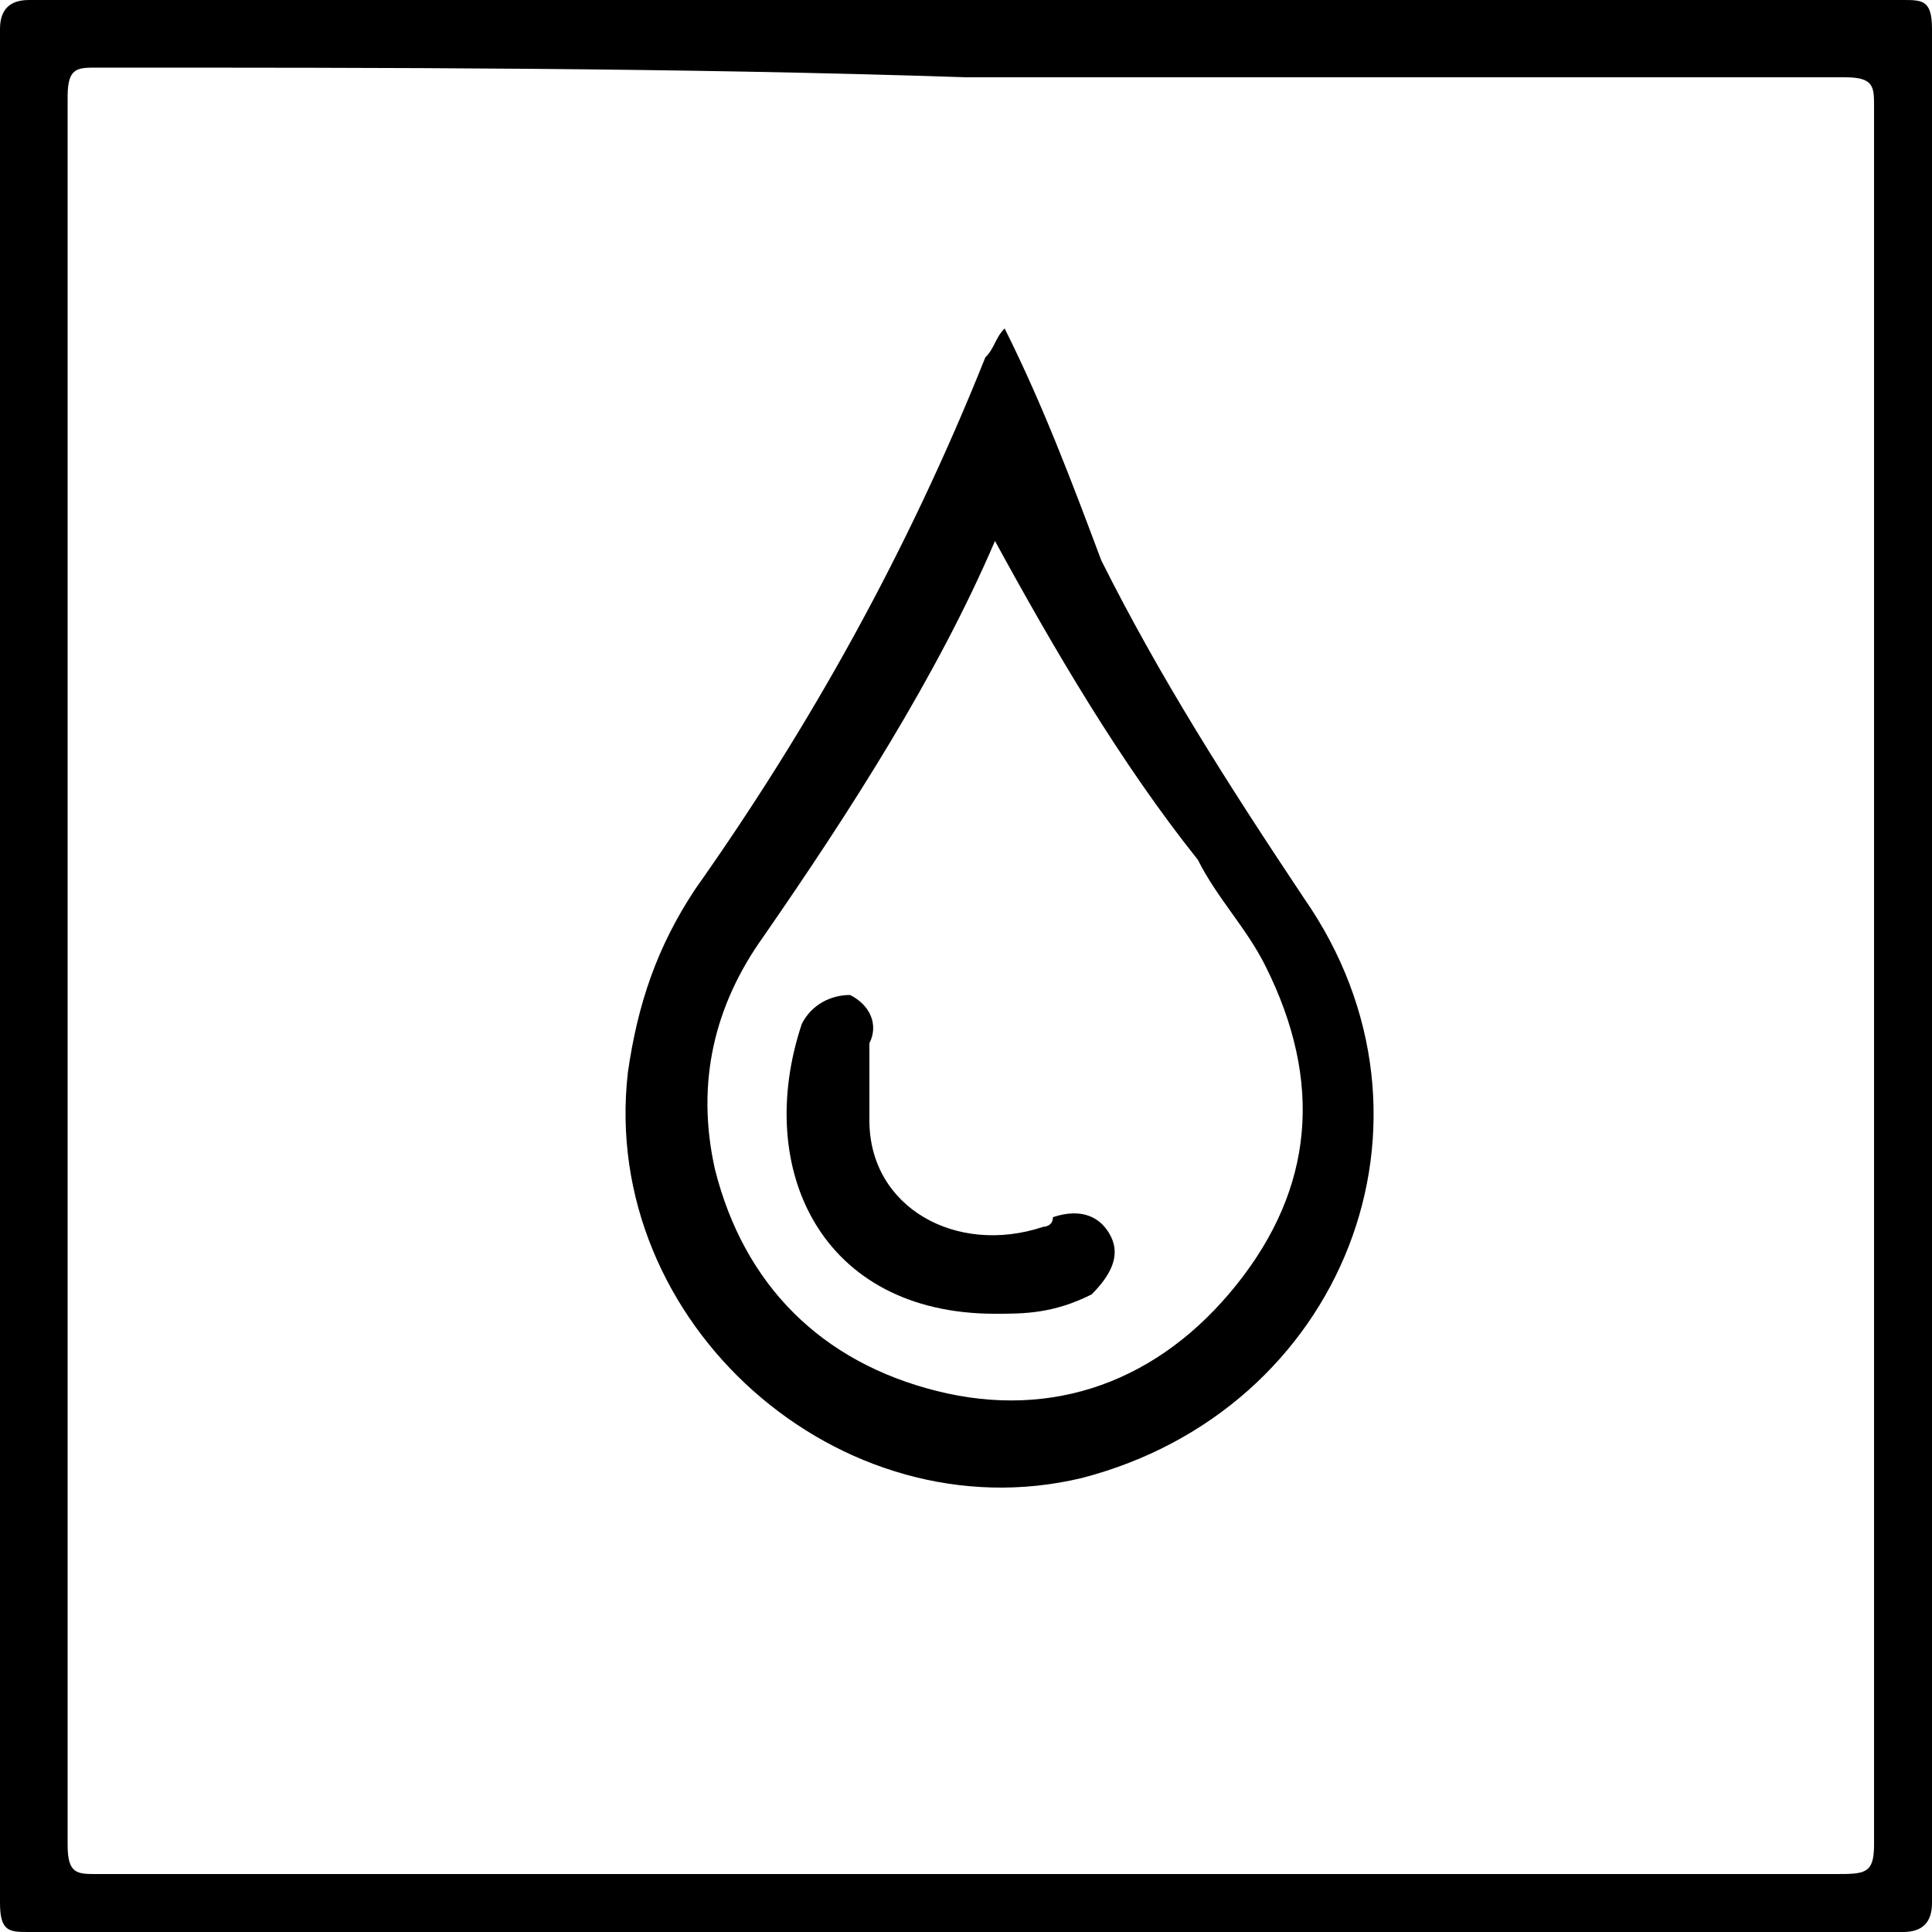 <svg xmlns="http://www.w3.org/2000/svg" viewBox="0 0 20 20">
<path d="M10,0c3.2,0,6.5,0,9.7,0C19.9,0,20,0,20,0.3c0,6.5,0,12.9,0,19.4c0,0.2-0.1,0.3-0.3,0.3c-6.5,0-12.9,0-19.4,0
	C0.1,20,0,20,0,19.7C0,13.2,0,6.8,0,0.3C0,0.1,0.1,0,0.3,0C3.5,0,6.8,0,10,0z M1,0.7c-0.2,0-0.3,0-0.3,0.3c0,6,0,12,0,18.1
	c0,0.3,0.1,0.3,0.3,0.3c6,0,12,0,18,0c0.3,0,0.4,0,0.4-0.3c0-6,0-12,0-18c0-0.2,0-0.3-0.3-0.3c-3,0-6,0-9.1,0C7,0.7,4,0.7,1,0.7z"/>
<path d="M10.4,3.4c0.4,0.8,0.7,1.6,1,2.4C12,7,12.7,8.1,13.5,9.3c1.6,2.3,0.4,5.3-2.3,6c-2.5,0.6-5-1.6-4.7-4.2
	c0.1-0.7,0.3-1.3,0.7-1.9c1.2-1.7,2.2-3.5,3-5.5C10.3,3.6,10.3,3.5,10.4,3.4z M10.3,5.6C9.7,7,8.8,8.4,7.9,9.7
	c-0.5,0.7-0.7,1.5-0.5,2.4c0.3,1.2,1.1,2,2.3,2.3s2.3-0.1,3.1-1.1c0.8-1,0.9-2.1,0.3-3.3c-0.2-0.4-0.5-0.7-0.7-1.1
	C11.6,7.9,10.9,6.7,10.3,5.6C10.3,5.5,10.3,5.5,10.3,5.6z"/>
<path d="M10.3,13.6c-1.8,0-2.5-1.5-2-3c0.1-0.2,0.3-0.3,0.5-0.3C9,10.4,9.1,10.6,9,10.8c0,0.3,0,0.6,0,0.8c0,0.9,0.9,1.4,1.8,1.1
	c0,0,0.1,0,0.1-0.1c0.3-0.1,0.5,0,0.6,0.2s0,0.4-0.2,0.6C10.9,13.6,10.6,13.6,10.3,13.6z"/>
</svg>
